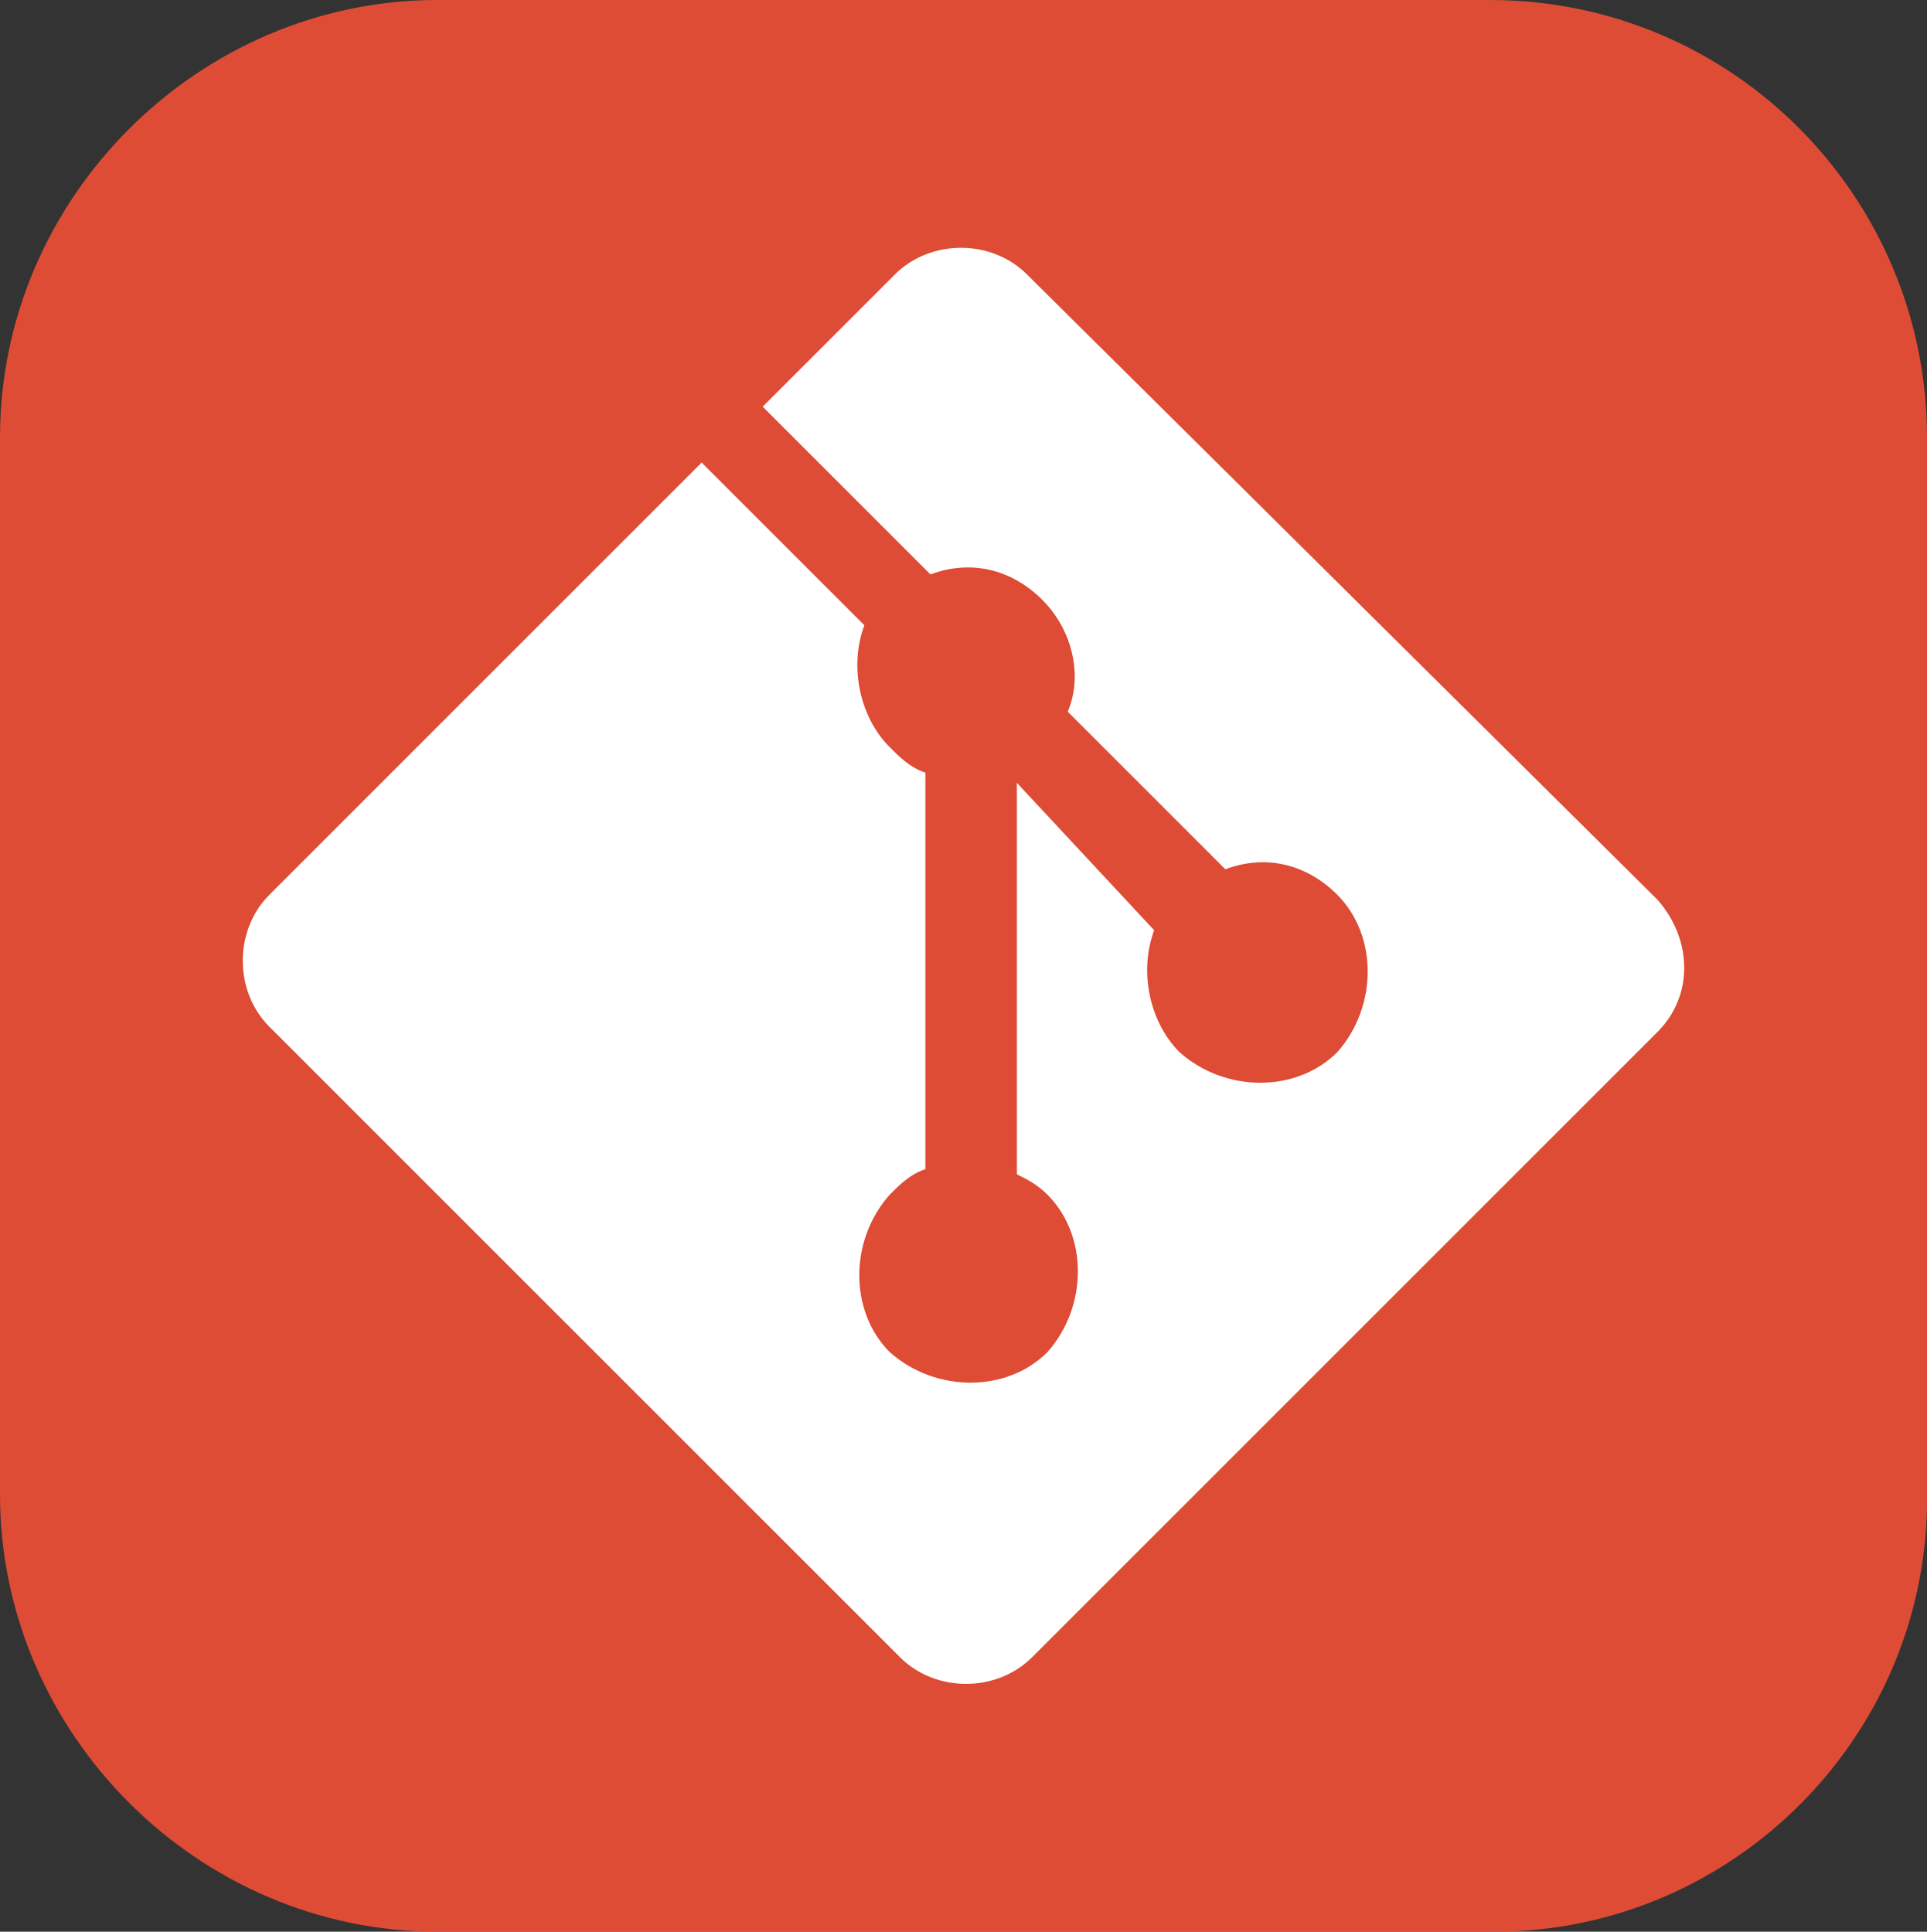 <?xml version="1.0" encoding="utf-8"?>
<!-- Generator: Adobe Illustrator 25.4.0, SVG Export Plug-In . SVG Version: 6.00 Build 0)  -->
<svg version="1.1" xmlns="http://www.w3.org/2000/svg" xmlns:xlink="http://www.w3.org/1999/xlink" x="0px" y="0px"
	 viewBox="0 0 37.9 38" style="enable-background:new 0 0 37.9 38;" xml:space="preserve">
<rect x="0" y="0" width="37.9" height="38" fill="#333333" stroke="none"/>
<style type="text/css">
	.st0{fill:#DE4C36;}
	.st1{fill:#FFFFFF;}
</style>
<g id="bkg">
	<path class="st0" d="M29.4,38H8.6C3.9,38,0,34.1,0,29.4V8.6C0,3.9,3.9,0,8.6,0h20.7c4.8,0,8.6,3.9,8.6,8.6v20.7
		C38,34.1,34.1,38,29.4,38z"/>
</g>
<g id="Layer_3">
	<path class="st1" d="M32.6,17.7L20.2,5.4c-0.7-0.7-1.9-0.7-2.6,0l-2.6,2.6l3.3,3.3c0.8-0.3,1.6-0.1,2.2,0.5
		c0.6,0.6,0.8,1.5,0.5,2.2l3.1,3.1c0.8-0.3,1.6-0.1,2.2,0.5c0.8,0.8,0.8,2.2,0,3.1c-0.8,0.8-2.2,0.8-3.1,0c-0.6-0.6-0.8-1.6-0.5-2.4
		L20,15.4l0,7.7c0.2,0.1,0.4,0.2,0.6,0.4c0.8,0.8,0.8,2.2,0,3.1c-0.8,0.8-2.2,0.8-3.1,0c-0.8-0.8-0.8-2.2,0-3.1
		c0.2-0.2,0.4-0.4,0.7-0.5v-7.8c-0.3-0.1-0.5-0.3-0.7-0.5c-0.6-0.6-0.8-1.6-0.5-2.4l-3.2-3.2l-8.5,8.5c-0.7,0.7-0.7,1.9,0,2.6
		l12.4,12.4c0.7,0.7,1.9,0.7,2.6,0l12.3-12.3C33.3,19.6,33.3,18.5,32.6,17.7"/>
</g>
</svg>
